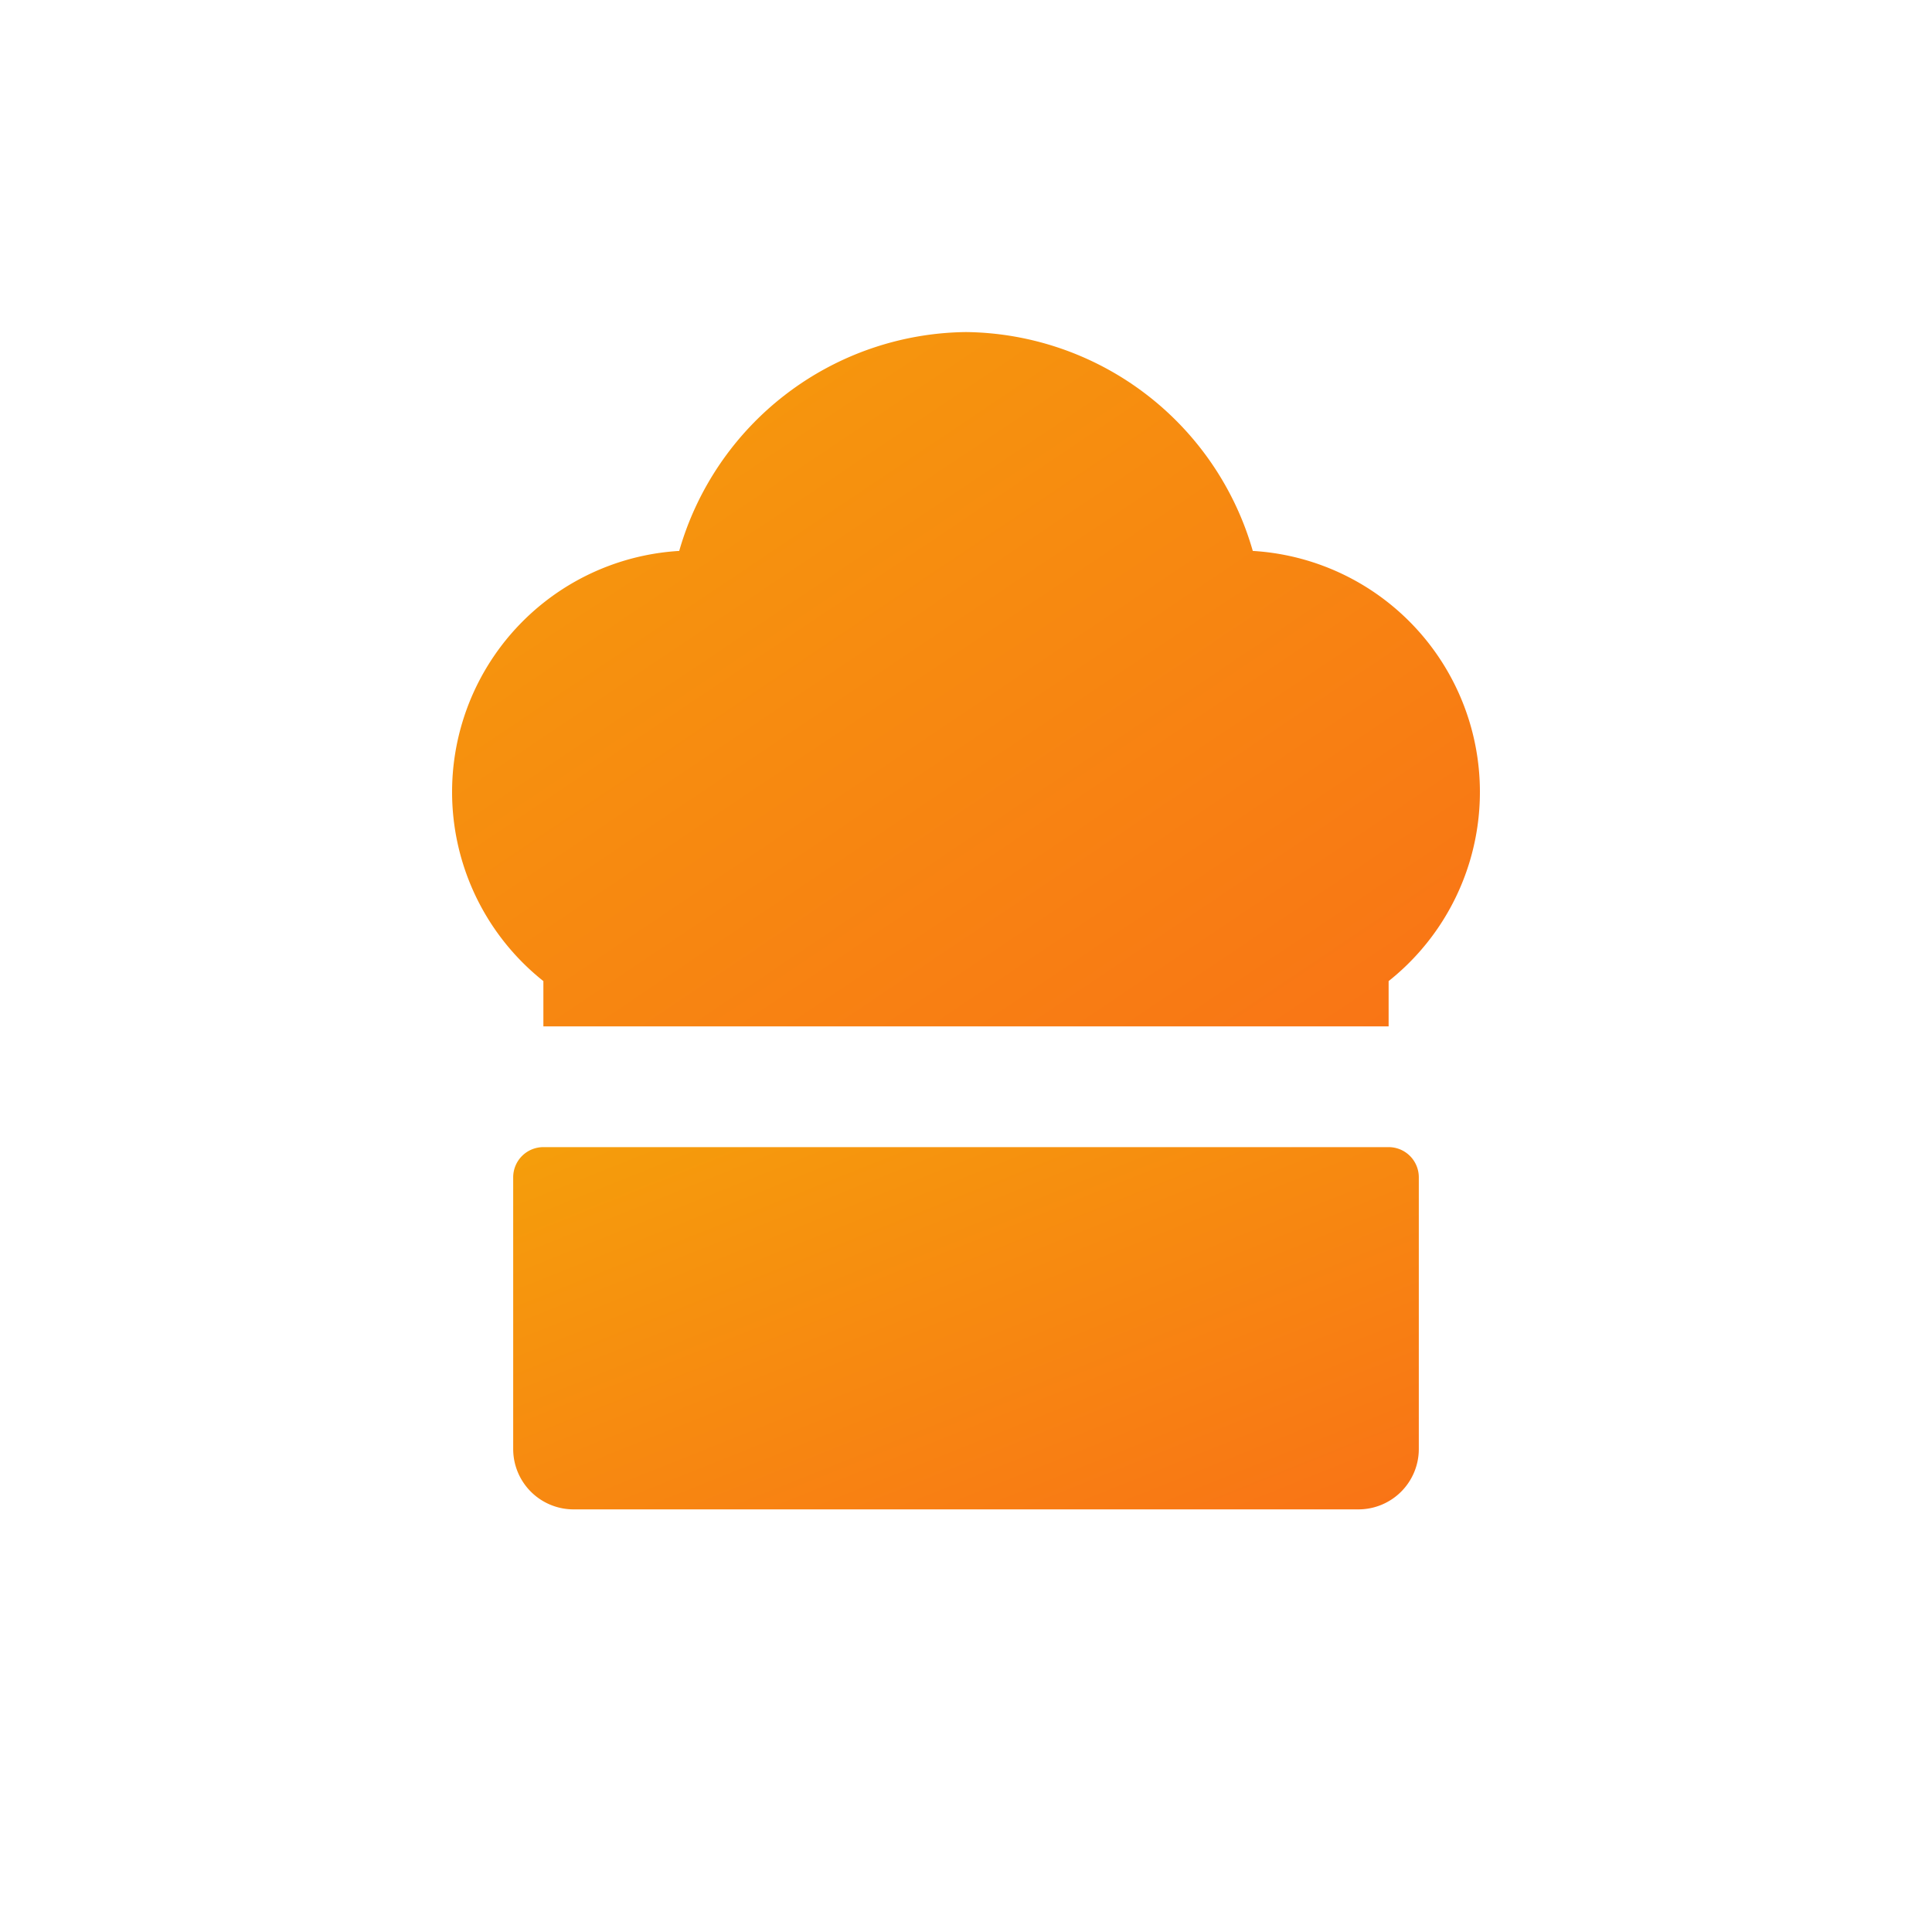 <svg width="256" height="256" viewBox="0 0 256 256" xmlns="http://www.w3.org/2000/svg">
  <defs>
    <linearGradient id="chefGradient" x1="0" y1="0" x2="1" y2="1">
      <stop offset="0" stop-color="#f59e0b"></stop>
      <stop offset="1" stop-color="#f97316"></stop>
    </linearGradient>
  </defs>
  <path d="M76 200h104a8 8 0 0 0 8-8v-36a4 4 0 0 0-4-4H72a4 4 0 0 0-4 4v36a8 8 0 0 0 8 8z" fill="url(#chefGradient)"></path>
  <path d="M128 44a40 40 0 0 0-38 29 32 32 0 0 0-18 57v6h112v-6a32 32 0 0 0-18-57 40 40 0 0 0-38-29z" fill="url(#chefGradient)"></path>
</svg>
